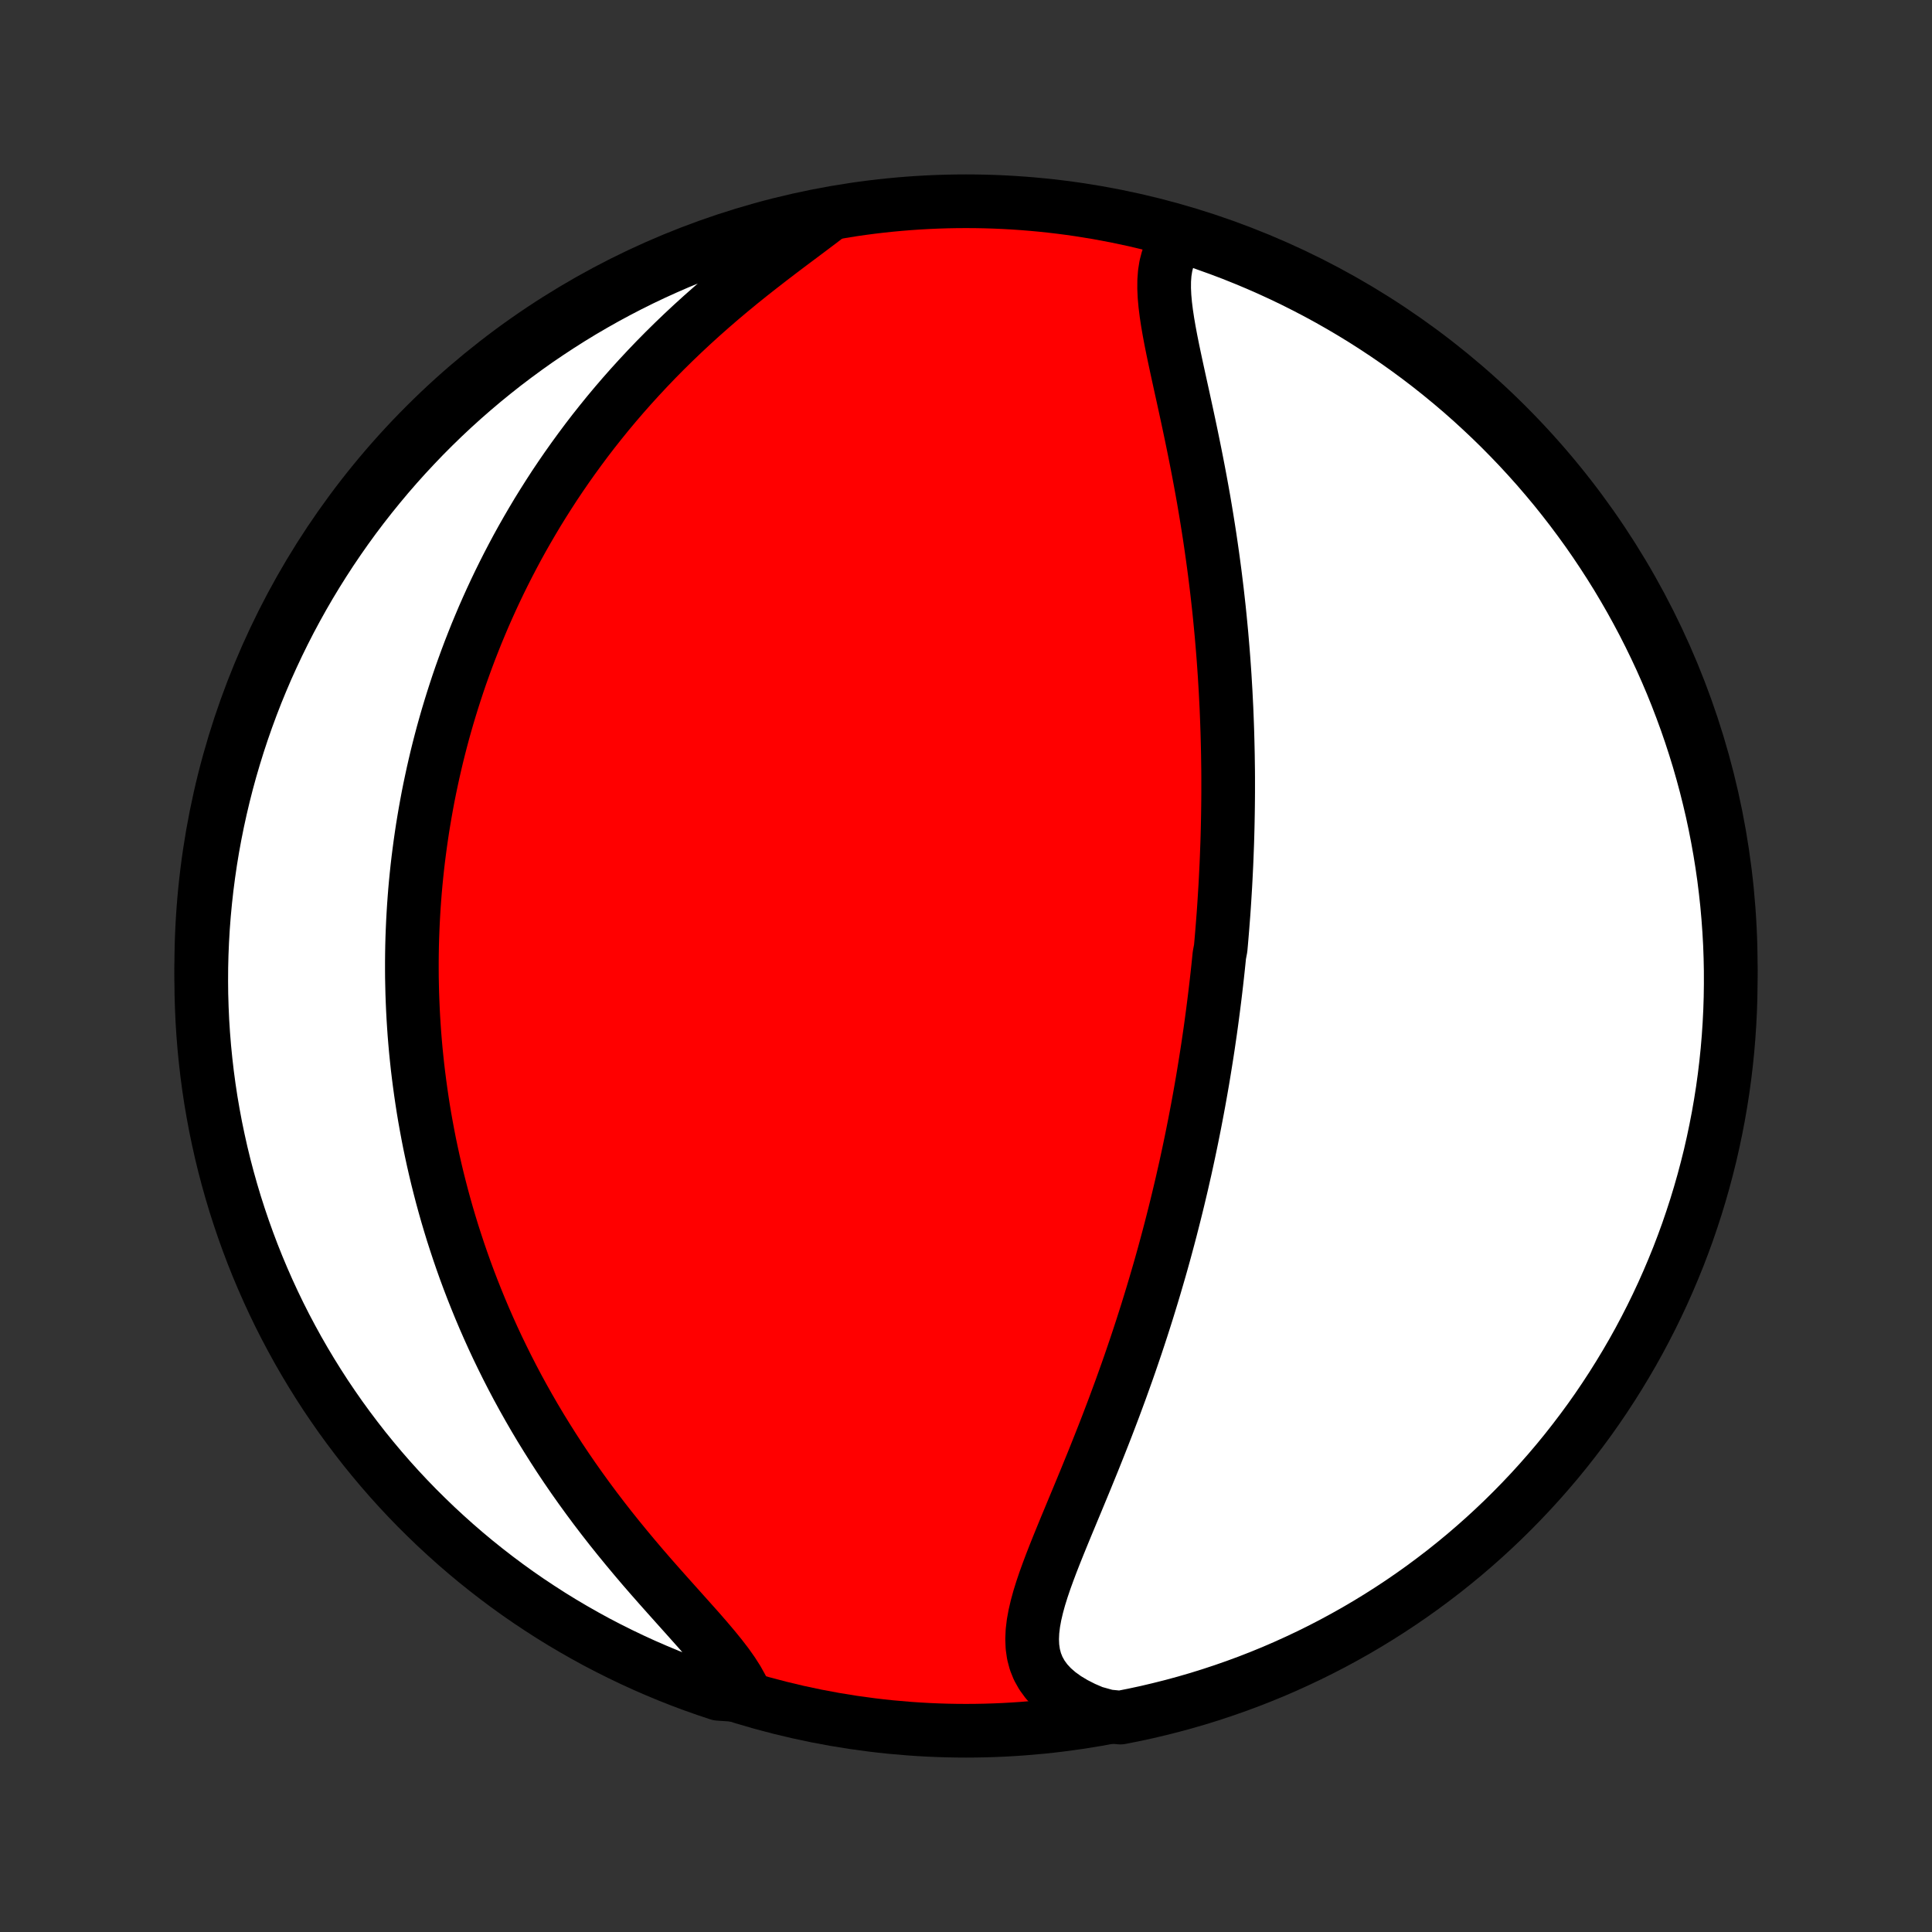 <?xml version="1.0" encoding="utf-8" standalone="no"?>
<!DOCTYPE svg PUBLIC "-//W3C//DTD SVG 1.1//EN"
  "http://www.w3.org/Graphics/SVG/1.1/DTD/svg11.dtd">
<!-- Created with matplotlib (http://matplotlib.org/) -->
<svg height="72pt" version="1.1" viewBox="0 0 72 72" width="72pt" xmlns="http://www.w3.org/2000/svg" xmlns:xlink="http://www.w3.org/1999/xlink">
 <rect x="0" y="0" width="72" height="72" fill="#333333" stroke="none"/>
 <defs>
  <style type="text/css">
*{stroke-linecap:butt;stroke-linejoin:round;}
  </style>
 </defs>
 <g id="figure_1">
  <g id="patch_1">
   <path d="
M0 72
L72 72
L72 0
L0 0
z
" style="fill:none;"/>
  </g>
  <g id="axes_1">
   <g id="PatchCollection_1">
    <defs>
     <path d="
M36 -7.5
C43.558 -7.5 50.808 -10.503 56.153 -15.848
C61.497 -21.192 64.5 -28.442 64.5 -36
C64.5 -43.558 61.497 -50.808 56.153 -56.153
C50.808 -61.497 43.558 -64.5 36 -64.5
C28.442 -64.5 21.192 -61.497 15.848 -56.153
C10.503 -50.808 7.5 -43.558 7.5 -36
C7.5 -28.442 10.503 -21.192 15.848 -15.848
C21.192 -10.503 28.442 -7.5 36 -7.5
z
" id="C0_0_a811fe30f3"/>
     <path d="
M44.084 -63.217
L43.894 -63.026
L43.737 -62.818
L43.612 -62.592
L43.517 -62.35
L43.45 -62.094
L43.407 -61.825
L43.386 -61.543
L43.384 -61.25
L43.398 -60.948
L43.426 -60.638
L43.466 -60.319
L43.515 -59.995
L43.572 -59.664
L43.635 -59.328
L43.703 -58.989
L43.775 -58.645
L43.849 -58.299
L43.925 -57.95
L44.002 -57.599
L44.08 -57.246
L44.157 -56.892
L44.234 -56.538
L44.31 -56.183
L44.385 -55.828
L44.458 -55.473
L44.53 -55.119
L44.6 -54.765
L44.668 -54.413
L44.734 -54.061
L44.798 -53.711
L44.86 -53.362
L44.919 -53.014
L44.976 -52.669
L45.031 -52.325
L45.084 -51.983
L45.134 -51.643
L45.182 -51.306
L45.228 -50.97
L45.272 -50.637
L45.313 -50.306
L45.353 -49.977
L45.39 -49.65
L45.426 -49.326
L45.459 -49.004
L45.49 -48.684
L45.52 -48.367
L45.547 -48.053
L45.573 -47.74
L45.597 -47.43
L45.619 -47.122
L45.64 -46.816
L45.658 -46.513
L45.676 -46.211
L45.691 -45.912
L45.706 -45.615
L45.718 -45.32
L45.729 -45.028
L45.739 -44.737
L45.747 -44.448
L45.754 -44.161
L45.76 -43.876
L45.764 -43.592
L45.768 -43.31
L45.77 -43.03
L45.77 -42.752
L45.77 -42.475
L45.768 -42.2
L45.765 -41.926
L45.761 -41.653
L45.756 -41.382
L45.75 -41.112
L45.743 -40.843
L45.735 -40.576
L45.725 -40.309
L45.715 -40.044
L45.704 -39.78
L45.691 -39.516
L45.678 -39.253
L45.664 -38.991
L45.648 -38.73
L45.632 -38.47
L45.615 -38.21
L45.597 -37.95
L45.577 -37.691
L45.557 -37.433
L45.536 -37.175
L45.514 -36.917
L45.491 -36.66
L45.442 -36.402
L45.416 -36.145
L45.389 -35.888
L45.361 -35.631
L45.332 -35.373
L45.302 -35.116
L45.271 -34.858
L45.239 -34.601
L45.206 -34.343
L45.172 -34.084
L45.137 -33.825
L45.101 -33.566
L45.063 -33.306
L45.025 -33.045
L44.985 -32.784
L44.944 -32.522
L44.902 -32.26
L44.859 -31.996
L44.815 -31.732
L44.769 -31.467
L44.722 -31.2
L44.674 -30.933
L44.624 -30.664
L44.573 -30.395
L44.521 -30.124
L44.467 -29.852
L44.412 -29.578
L44.355 -29.303
L44.297 -29.027
L44.237 -28.749
L44.176 -28.469
L44.112 -28.188
L44.048 -27.905
L43.981 -27.621
L43.913 -27.335
L43.843 -27.047
L43.771 -26.757
L43.697 -26.465
L43.622 -26.172
L43.544 -25.876
L43.464 -25.578
L43.383 -25.279
L43.299 -24.977
L43.213 -24.674
L43.124 -24.368
L43.034 -24.06
L42.941 -23.75
L42.846 -23.438
L42.749 -23.124
L42.649 -22.808
L42.547 -22.49
L42.442 -22.169
L42.335 -21.847
L42.225 -21.523
L42.113 -21.196
L41.998 -20.868
L41.88 -20.538
L41.761 -20.206
L41.638 -19.873
L41.514 -19.538
L41.386 -19.201
L41.257 -18.863
L41.125 -18.524
L40.991 -18.184
L40.855 -17.843
L40.718 -17.501
L40.578 -17.158
L40.438 -16.815
L40.296 -16.472
L40.154 -16.129
L40.011 -15.786
L39.869 -15.444
L39.727 -15.103
L39.587 -14.762
L39.449 -14.424
L39.314 -14.087
L39.183 -13.752
L39.058 -13.42
L38.939 -13.091
L38.829 -12.765
L38.729 -12.444
L38.642 -12.126
L38.569 -11.814
L38.513 -11.508
L38.477 -11.207
L38.464 -10.914
L38.476 -10.628
L38.516 -10.35
L38.587 -10.081
L38.691 -9.822
L38.83 -9.574
L39.003 -9.337
L39.212 -9.112
L39.457 -8.899
L39.735 -8.699
L40.045 -8.513
L40.385 -8.34
L40.753 -8.182
L41.266 -8.039
L41.754 -7.991
L42.24 -8.087
L42.724 -8.191
L43.206 -8.305
L43.687 -8.426
L44.164 -8.556
L44.64 -8.694
L45.112 -8.841
L45.582 -8.996
L46.049 -9.159
L46.513 -9.33
L46.974 -9.51
L47.431 -9.697
L47.885 -9.893
L48.335 -10.097
L48.782 -10.308
L49.224 -10.527
L49.663 -10.754
L50.097 -10.989
L50.528 -11.231
L50.953 -11.481
L51.374 -11.738
L51.791 -12.003
L52.203 -12.275
L52.609 -12.554
L53.011 -12.84
L53.407 -13.134
L53.799 -13.434
L54.184 -13.741
L54.565 -14.055
L54.939 -14.376
L55.308 -14.703
L55.671 -15.037
L56.028 -15.377
L56.379 -15.724
L56.723 -16.076
L57.062 -16.435
L57.394 -16.8
L57.719 -17.17
L58.038 -17.546
L58.35 -17.928
L58.655 -18.316
L58.953 -18.708
L59.245 -19.106
L59.529 -19.509
L59.806 -19.918
L60.076 -20.331
L60.338 -20.749
L60.593 -21.171
L60.841 -21.598
L61.081 -22.029
L61.313 -22.465
L61.538 -22.905
L61.755 -23.349
L61.964 -23.796
L62.165 -24.248
L62.358 -24.703
L62.544 -25.161
L62.721 -25.623
L62.89 -26.087
L63.05 -26.555
L63.203 -27.026
L63.347 -27.5
L63.483 -27.976
L63.61 -28.454
L63.73 -28.935
L63.84 -29.418
L63.942 -29.903
L64.036 -30.39
L64.121 -30.878
L64.198 -31.368
L64.266 -31.86
L64.325 -32.352
L64.376 -32.846
L64.418 -33.341
L64.451 -33.837
L64.476 -34.333
L64.492 -34.83
L64.499 -35.327
L64.498 -35.824
L64.488 -36.322
L64.47 -36.819
L64.442 -37.316
L64.406 -37.813
L64.362 -38.309
L64.308 -38.804
L64.247 -39.299
L64.176 -39.792
L64.097 -40.285
L64.009 -40.776
L63.913 -41.266
L63.809 -41.754
L63.695 -42.24
L63.574 -42.724
L63.444 -43.206
L63.306 -43.687
L63.159 -44.164
L63.004 -44.64
L62.841 -45.112
L62.669 -45.582
L62.49 -46.049
L62.303 -46.513
L62.107 -46.974
L61.904 -47.431
L61.692 -47.885
L61.473 -48.335
L61.246 -48.782
L61.011 -49.224
L60.769 -49.663
L60.519 -50.097
L60.262 -50.528
L59.997 -50.953
L59.725 -51.374
L59.446 -51.791
L59.16 -52.203
L58.866 -52.609
L58.566 -53.011
L58.259 -53.407
L57.945 -53.799
L57.624 -54.184
L57.297 -54.565
L56.963 -54.939
L56.623 -55.308
L56.276 -55.671
L55.924 -56.028
L55.565 -56.379
L55.2 -56.723
L54.83 -57.062
L54.454 -57.394
L54.072 -57.719
L53.684 -58.038
L53.292 -58.35
L52.894 -58.655
L52.491 -58.953
L52.082 -59.245
L51.669 -59.529
L51.251 -59.806
L50.829 -60.076
L50.402 -60.338
L49.971 -60.593
L49.535 -60.841
L49.095 -61.081
L48.651 -61.313
L48.204 -61.538
L47.752 -61.755
L47.297 -61.964
L46.839 -62.165
L46.377 -62.358
L45.913 -62.544
L45.445 -62.721
L44.974 -62.89
z
" id="C0_1_fc8e0b7b77"/>
     <path d="
M30.875 -63.977
L30.535 -63.717
L30.183 -63.452
L29.823 -63.182
L29.456 -62.908
L29.085 -62.628
L28.712 -62.343
L28.338 -62.053
L27.964 -61.759
L27.592 -61.46
L27.223 -61.156
L26.858 -60.849
L26.497 -60.537
L26.141 -60.222
L25.791 -59.904
L25.447 -59.583
L25.109 -59.259
L24.777 -58.932
L24.453 -58.604
L24.136 -58.273
L23.826 -57.941
L23.523 -57.608
L23.227 -57.273
L22.939 -56.938
L22.658 -56.602
L22.385 -56.265
L22.118 -55.928
L21.859 -55.591
L21.608 -55.254
L21.363 -54.917
L21.125 -54.581
L20.894 -54.245
L20.669 -53.91
L20.452 -53.575
L20.241 -53.242
L20.035 -52.909
L19.837 -52.577
L19.644 -52.246
L19.457 -51.917
L19.276 -51.589
L19.101 -51.261
L18.931 -50.935
L18.767 -50.611
L18.608 -50.288
L18.454 -49.966
L18.305 -49.645
L18.161 -49.326
L18.021 -49.008
L17.887 -48.691
L17.756 -48.376
L17.631 -48.062
L17.509 -47.75
L17.392 -47.439
L17.279 -47.129
L17.169 -46.82
L17.064 -46.513
L16.963 -46.206
L16.865 -45.901
L16.771 -45.597
L16.68 -45.294
L16.593 -44.992
L16.509 -44.691
L16.429 -44.391
L16.352 -44.092
L16.278 -43.794
L16.208 -43.496
L16.14 -43.199
L16.076 -42.903
L16.014 -42.608
L15.955 -42.313
L15.9 -42.019
L15.847 -41.725
L15.797 -41.432
L15.749 -41.139
L15.705 -40.847
L15.663 -40.554
L15.624 -40.262
L15.587 -39.971
L15.553 -39.679
L15.522 -39.387
L15.493 -39.095
L15.467 -38.803
L15.444 -38.511
L15.423 -38.219
L15.405 -37.927
L15.389 -37.634
L15.376 -37.341
L15.365 -37.048
L15.357 -36.754
L15.352 -36.459
L15.349 -36.164
L15.349 -35.868
L15.351 -35.572
L15.357 -35.275
L15.364 -34.977
L15.375 -34.677
L15.388 -34.377
L15.404 -34.076
L15.423 -33.774
L15.444 -33.471
L15.469 -33.166
L15.496 -32.861
L15.527 -32.554
L15.56 -32.245
L15.597 -31.936
L15.637 -31.624
L15.68 -31.311
L15.726 -30.997
L15.775 -30.681
L15.828 -30.363
L15.885 -30.044
L15.945 -29.722
L16.008 -29.399
L16.076 -29.074
L16.147 -28.747
L16.222 -28.419
L16.301 -28.088
L16.385 -27.755
L16.472 -27.42
L16.564 -27.083
L16.66 -26.744
L16.761 -26.403
L16.866 -26.06
L16.977 -25.715
L17.092 -25.367
L17.212 -25.018
L17.337 -24.666
L17.468 -24.312
L17.604 -23.957
L17.746 -23.599
L17.893 -23.239
L18.046 -22.877
L18.205 -22.514
L18.37 -22.148
L18.541 -21.781
L18.719 -21.413
L18.903 -21.042
L19.093 -20.671
L19.29 -20.298
L19.494 -19.924
L19.705 -19.549
L19.922 -19.173
L20.146 -18.797
L20.378 -18.42
L20.616 -18.043
L20.86 -17.666
L21.112 -17.289
L21.371 -16.912
L21.636 -16.537
L21.907 -16.163
L22.184 -15.79
L22.468 -15.418
L22.756 -15.049
L23.05 -14.682
L23.348 -14.318
L23.65 -13.956
L23.954 -13.598
L24.261 -13.244
L24.569 -12.894
L24.876 -12.549
L25.181 -12.208
L25.482 -11.872
L25.778 -11.541
L26.067 -11.217
L26.344 -10.898
L26.609 -10.585
L26.858 -10.279
L27.089 -9.979
L27.297 -9.685
L27.48 -9.398
L27.636 -9.118
L27.251 -8.844
L26.779 -8.876
L26.31 -9.033
L25.843 -9.198
L25.38 -9.371
L24.92 -9.552
L24.464 -9.742
L24.011 -9.939
L23.561 -10.145
L23.116 -10.358
L22.674 -10.579
L22.236 -10.807
L21.803 -11.044
L21.374 -11.288
L20.949 -11.539
L20.529 -11.798
L20.114 -12.065
L19.703 -12.338
L19.297 -12.619
L18.897 -12.907
L18.502 -13.202
L18.112 -13.504
L17.727 -13.813
L17.348 -14.129
L16.975 -14.451
L16.608 -14.78
L16.246 -15.115
L15.891 -15.457
L15.541 -15.804
L15.198 -16.158
L14.861 -16.518
L14.531 -16.884
L14.207 -17.256
L13.89 -17.634
L13.579 -18.017
L13.276 -18.406
L12.979 -18.8
L12.689 -19.199
L12.407 -19.603
L12.131 -20.012
L11.863 -20.427
L11.602 -20.846
L11.349 -21.269
L11.103 -21.697
L10.865 -22.13
L10.634 -22.566
L10.411 -23.007
L10.196 -23.452
L9.989 -23.9
L9.79 -24.352
L9.598 -24.808
L9.415 -25.267
L9.24 -25.73
L9.073 -26.195
L8.914 -26.664
L8.763 -27.135
L8.621 -27.609
L8.487 -28.086
L8.361 -28.565
L8.244 -29.046
L8.136 -29.529
L8.035 -30.015
L7.944 -30.502
L7.86 -30.991
L7.786 -31.481
L7.72 -31.973
L7.663 -32.466
L7.614 -32.96
L7.574 -33.455
L7.542 -33.951
L7.52 -34.447
L7.505 -34.944
L7.5 -35.442
L7.503 -35.939
L7.515 -36.436
L7.536 -36.934
L7.565 -37.431
L7.603 -37.927
L7.65 -38.423
L7.705 -38.918
L7.769 -39.413
L7.841 -39.906
L7.922 -40.398
L8.012 -40.889
L8.11 -41.378
L8.217 -41.866
L8.332 -42.352
L8.455 -42.836
L8.587 -43.317
L8.728 -43.797
L8.876 -44.274
L9.033 -44.749
L9.198 -45.221
L9.371 -45.69
L9.552 -46.157
L9.742 -46.62
L9.939 -47.08
L10.145 -47.536
L10.358 -47.989
L10.579 -48.439
L10.807 -48.884
L11.044 -49.326
L11.288 -49.764
L11.539 -50.197
L11.798 -50.626
L12.065 -51.051
L12.338 -51.471
L12.619 -51.886
L12.907 -52.297
L13.202 -52.703
L13.504 -53.103
L13.813 -53.498
L14.129 -53.888
L14.451 -54.273
L14.78 -54.652
L15.115 -55.025
L15.457 -55.392
L15.804 -55.754
L16.158 -56.109
L16.518 -56.459
L16.884 -56.802
L17.256 -57.139
L17.634 -57.469
L18.017 -57.793
L18.406 -58.11
L18.8 -58.421
L19.199 -58.724
L19.603 -59.021
L20.012 -59.311
L20.427 -59.593
L20.846 -59.869
L21.269 -60.137
L21.697 -60.398
L22.13 -60.651
L22.566 -60.897
L23.007 -61.135
L23.452 -61.366
L23.9 -61.589
L24.352 -61.804
L24.808 -62.011
L25.267 -62.211
L25.73 -62.402
L26.195 -62.585
L26.664 -62.76
L27.135 -62.927
L27.609 -63.086
L28.086 -63.237
L28.565 -63.379
L29.046 -63.513
L29.529 -63.639
L30.015 -63.756
z
" id="C0_2_47827618f1"/>
    </defs>
    <g clip-path="url(#p1bffca34e9)">
     <use style="fill:#ff0000;stroke:#000000;stroke-width:2.0;" x="0.0" xlink:href="#C0_0_a811fe30f3" y="72.0"/>
    </g>
    <g clip-path="url(#p1bffca34e9)">
     <use style="fill:#ffffff;stroke:#000000;stroke-width:2.0;" x="0.0" xlink:href="#C0_1_fc8e0b7b77" y="72.0"/>
    </g>
    <g clip-path="url(#p1bffca34e9)">
     <use style="fill:#ffffff;stroke:#000000;stroke-width:2.0;" x="0.0" xlink:href="#C0_2_47827618f1" y="72.0"/>
    </g>
   </g>
  </g>
 </g>
 <defs>
  <clipPath id="p1bffca34e9">
   <rect height="72.0" width="72.0" x="0.0" y="0.0"/>
  </clipPath>
 </defs>
</svg>

